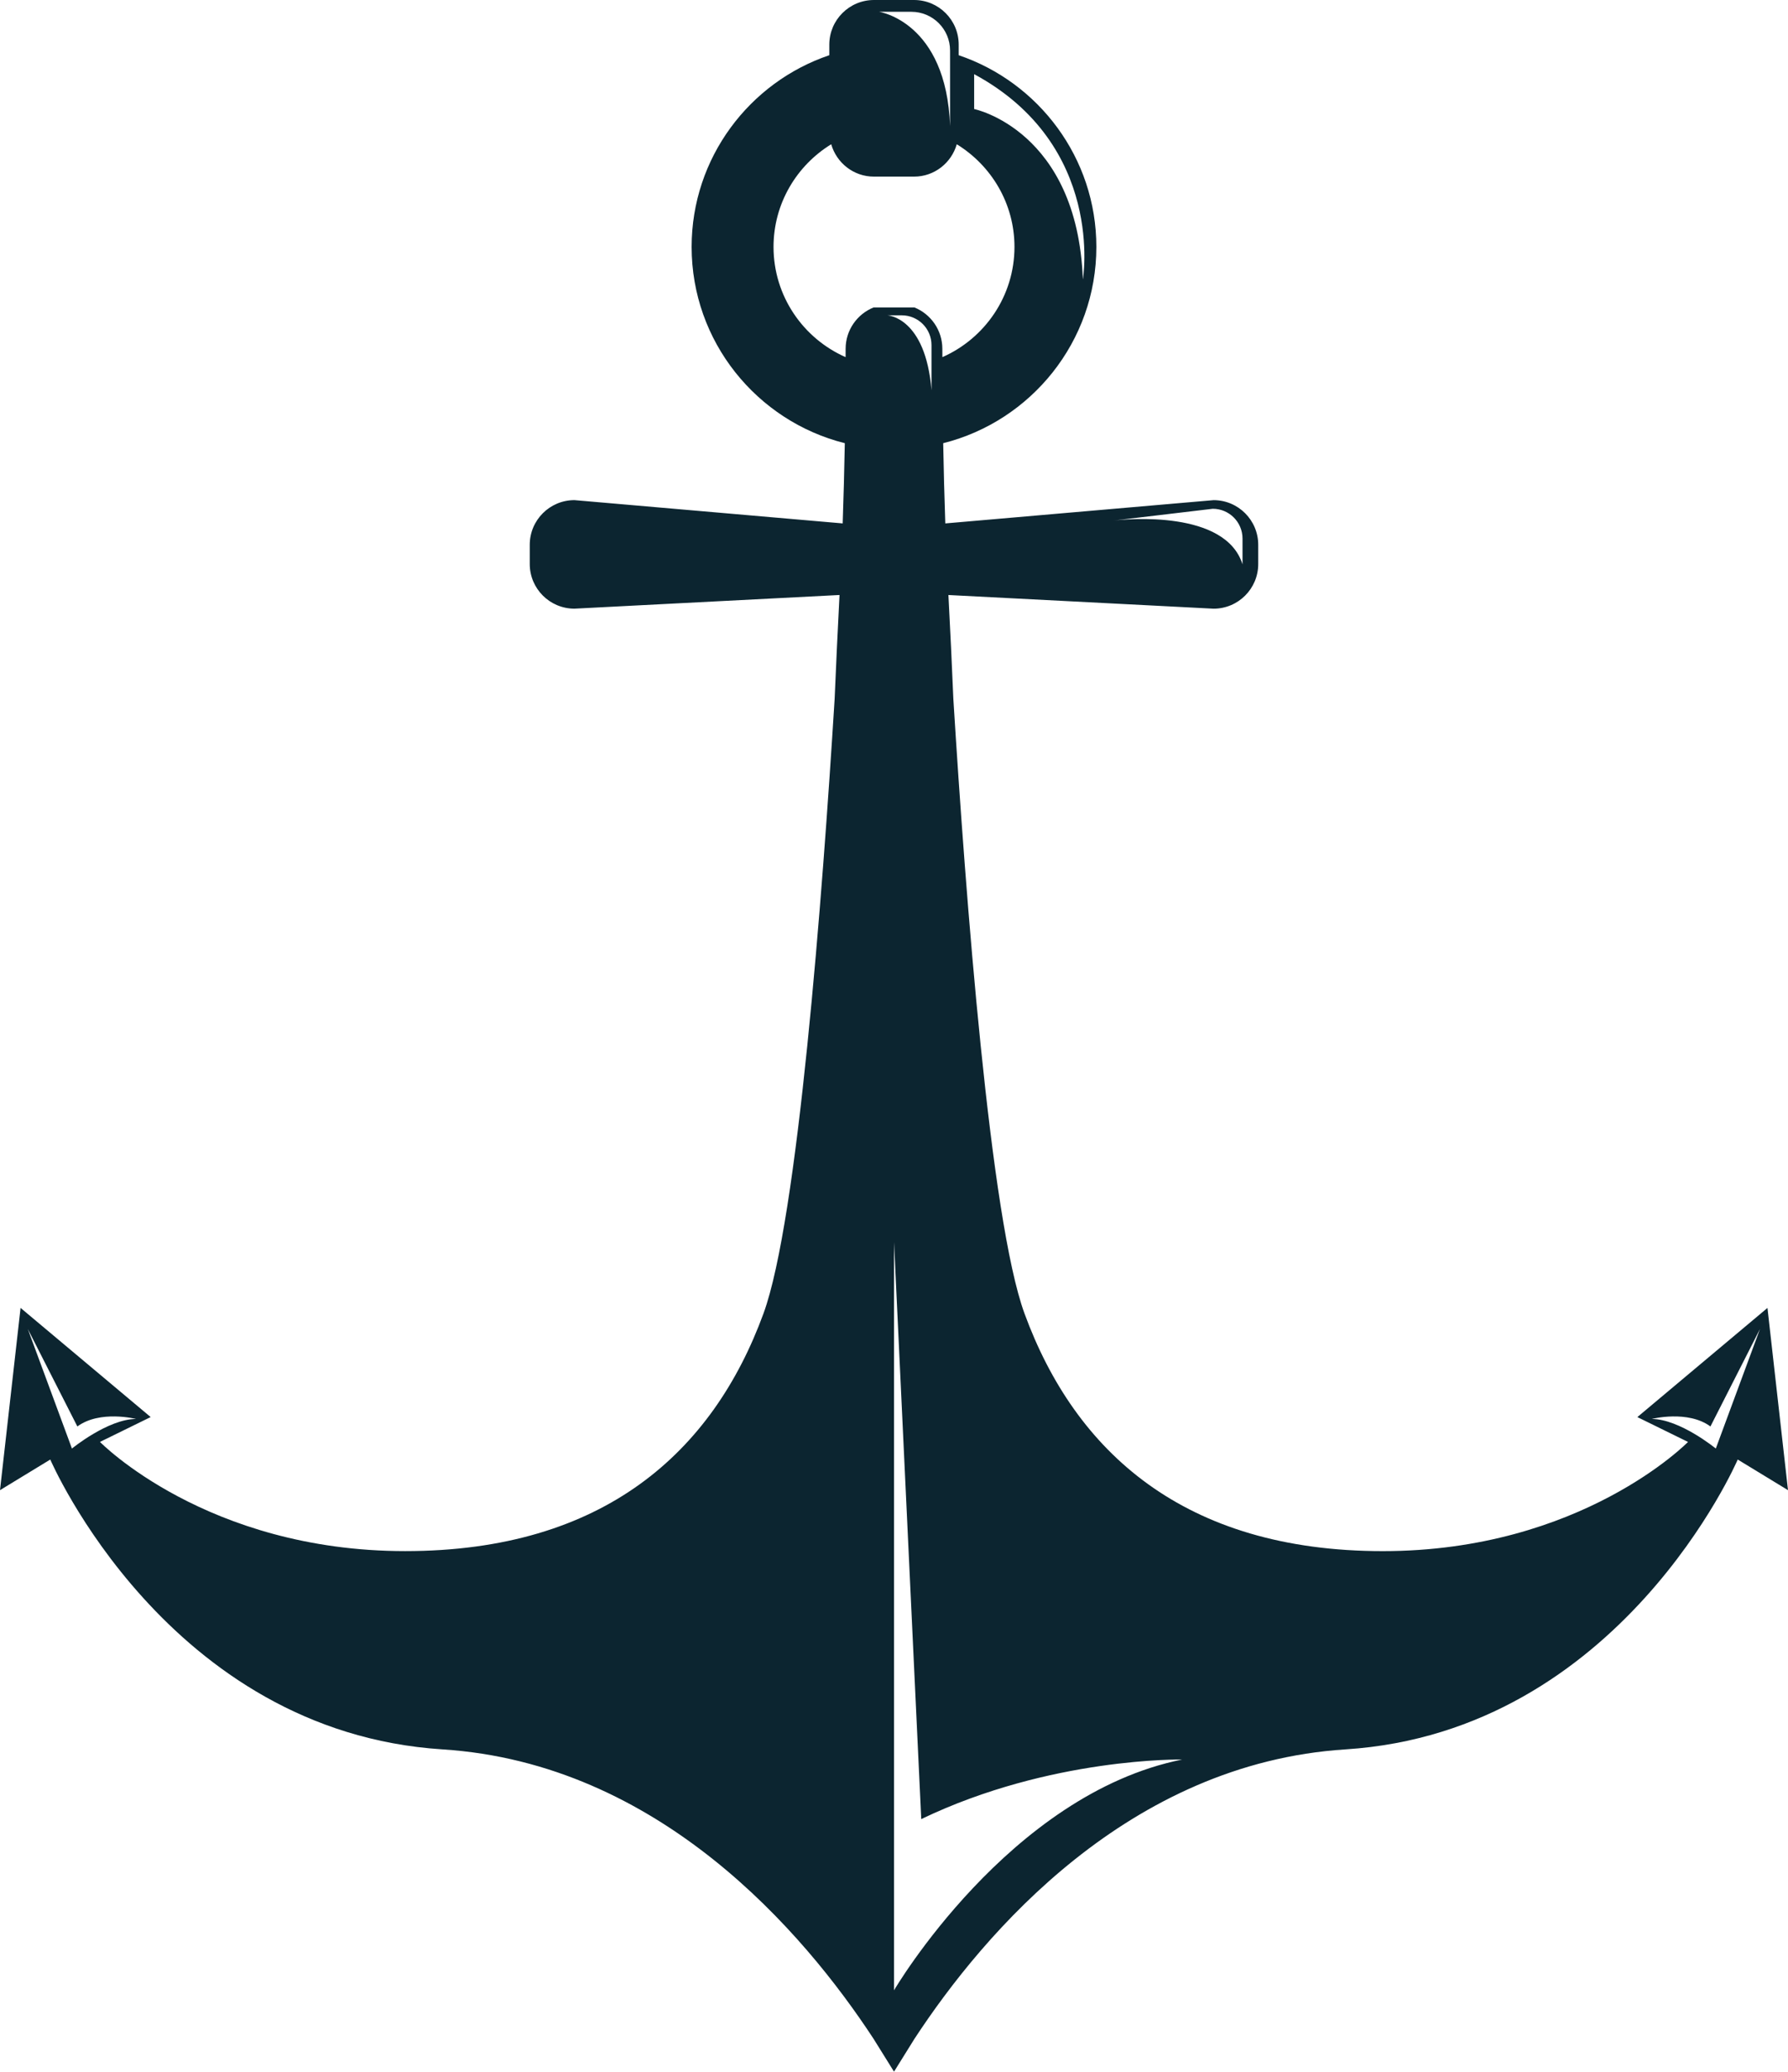 <svg version="1.1" id="图层_1" x="0px" y="0px" width="151.428px" height="175.447px" viewBox="0 0 151.428 175.447" enable-background="new 0 0 151.428 175.447" xml:space="preserve" xmlns="http://www.w3.org/2000/svg" xmlns:xlink="http://www.w3.org/1999/xlink" xmlns:xml="http://www.w3.org/XML/1998/namespace">
  <path fill="#0C2530" d="M149.689,110.767l-11.018,9.244l4.289,2.105c0,0-9.023,9.247-25.848,9.247
	c-16.826,0-26.057-8.407-30.346-20.125c-2.908-7.95-4.986-35.278-6.025-52.042c-0.121-2.864-0.258-5.796-0.418-8.805l22.457,1.158
	c2.086,0,3.781-1.694,3.781-3.783v-1.625c0-2.089-1.695-3.784-3.781-3.784l-22.721,1.971c-0.076-2.206-0.137-4.474-0.178-6.794
	c7.441-1.866,12.971-8.611,12.971-16.623c0-7.534-4.889-13.942-11.658-16.234V3.783C81.195,1.694,79.5,0,77.412,0h-0.24h-2.918
	h-0.236c-2.09,0-3.783,1.694-3.783,3.783v0.893c-6.771,2.291-11.66,8.7-11.66,16.234c0,8.012,5.527,14.757,12.973,16.623
	c-0.045,2.32-0.102,4.588-0.18,6.794L48.65,42.355c-2.09,0-3.785,1.695-3.785,3.784v1.625c0,2.089,1.695,3.783,3.785,3.783
	L71.1,50.389c-0.156,3.009-0.293,5.941-0.414,8.805c-1.039,16.764-3.117,44.092-6.025,52.042
	c-4.285,11.719-13.523,20.125-30.346,20.125s-25.848-9.247-25.848-9.247l4.293-2.105l-11.018-9.244L0,126.2l4.258-2.594
	c0,0,9.902,23.055,33.221,24.547c18.332,1.175,30.58,15.465,36.502,24.508l1.734,2.785l1.734-2.785
	c5.922-9.043,18.17-23.333,36.502-24.508c23.316-1.493,33.219-24.547,33.219-24.547l4.258,2.594L149.689,110.767z M102.709,43.088
	c1.395,0,2.521,1.13,2.521,2.522v2.184c-1.443-4.605-9.734-3.842-10.916-3.71l-0.146,0.018c0,0,0.055-0.007,0.146-0.018
	L102.709,43.088z M2.355,112.553l4.197,8.252c1.914-1.412,4.969-0.637,4.969-0.637c-2.389,0.016-5.428,2.507-5.428,2.507
	L2.355,112.553z M82.502,6.281c11.141,6.023,9.207,17.387,9.207,17.387C91.236,11.02,82.502,9.233,82.502,9.233V6.281z
	 M76.979,0.999h0.205c1.811,0,3.279,1.467,3.279,3.278v6.405c-0.314-8.854-6.012-9.683-6.012-9.683H76.979z M71.617,29.54
	c0,0.238-0.002,0.469-0.002,0.706c-3.59-1.582-6.104-5.169-6.104-9.337c0-3.676,1.963-6.895,4.885-8.692
	c0.455,1.579,1.895,2.741,3.621,2.741h0.236h2.918h0.24c1.723,0,3.166-1.163,3.619-2.741c2.924,1.797,4.887,5.016,4.887,8.692
	c0,4.169-2.516,7.755-6.105,9.337c0-0.237-0.004-0.468-0.004-0.706c0-1.586-0.977-2.939-2.359-3.501h-1.42H75.4h-1.42
	C72.596,26.601,71.617,27.954,71.617,29.54z M75.152,26.704h1.215c1.395,0,2.523,1.128,2.523,2.522v3.831
	C78.383,26.835,75.152,26.704,75.152,26.704z M75.715,168.557v-63.36l2.307,48.86c10.928-5.254,22.102-5.045,22.102-5.045
	C85.439,151.956,75.715,168.557,75.715,168.557z M145.314,122.675c0,0-3.039-2.491-5.426-2.507c0,0,3.055-0.775,4.971,0.637
	l4.195-8.252L145.314,122.675z" class="color c1"/>
</svg>